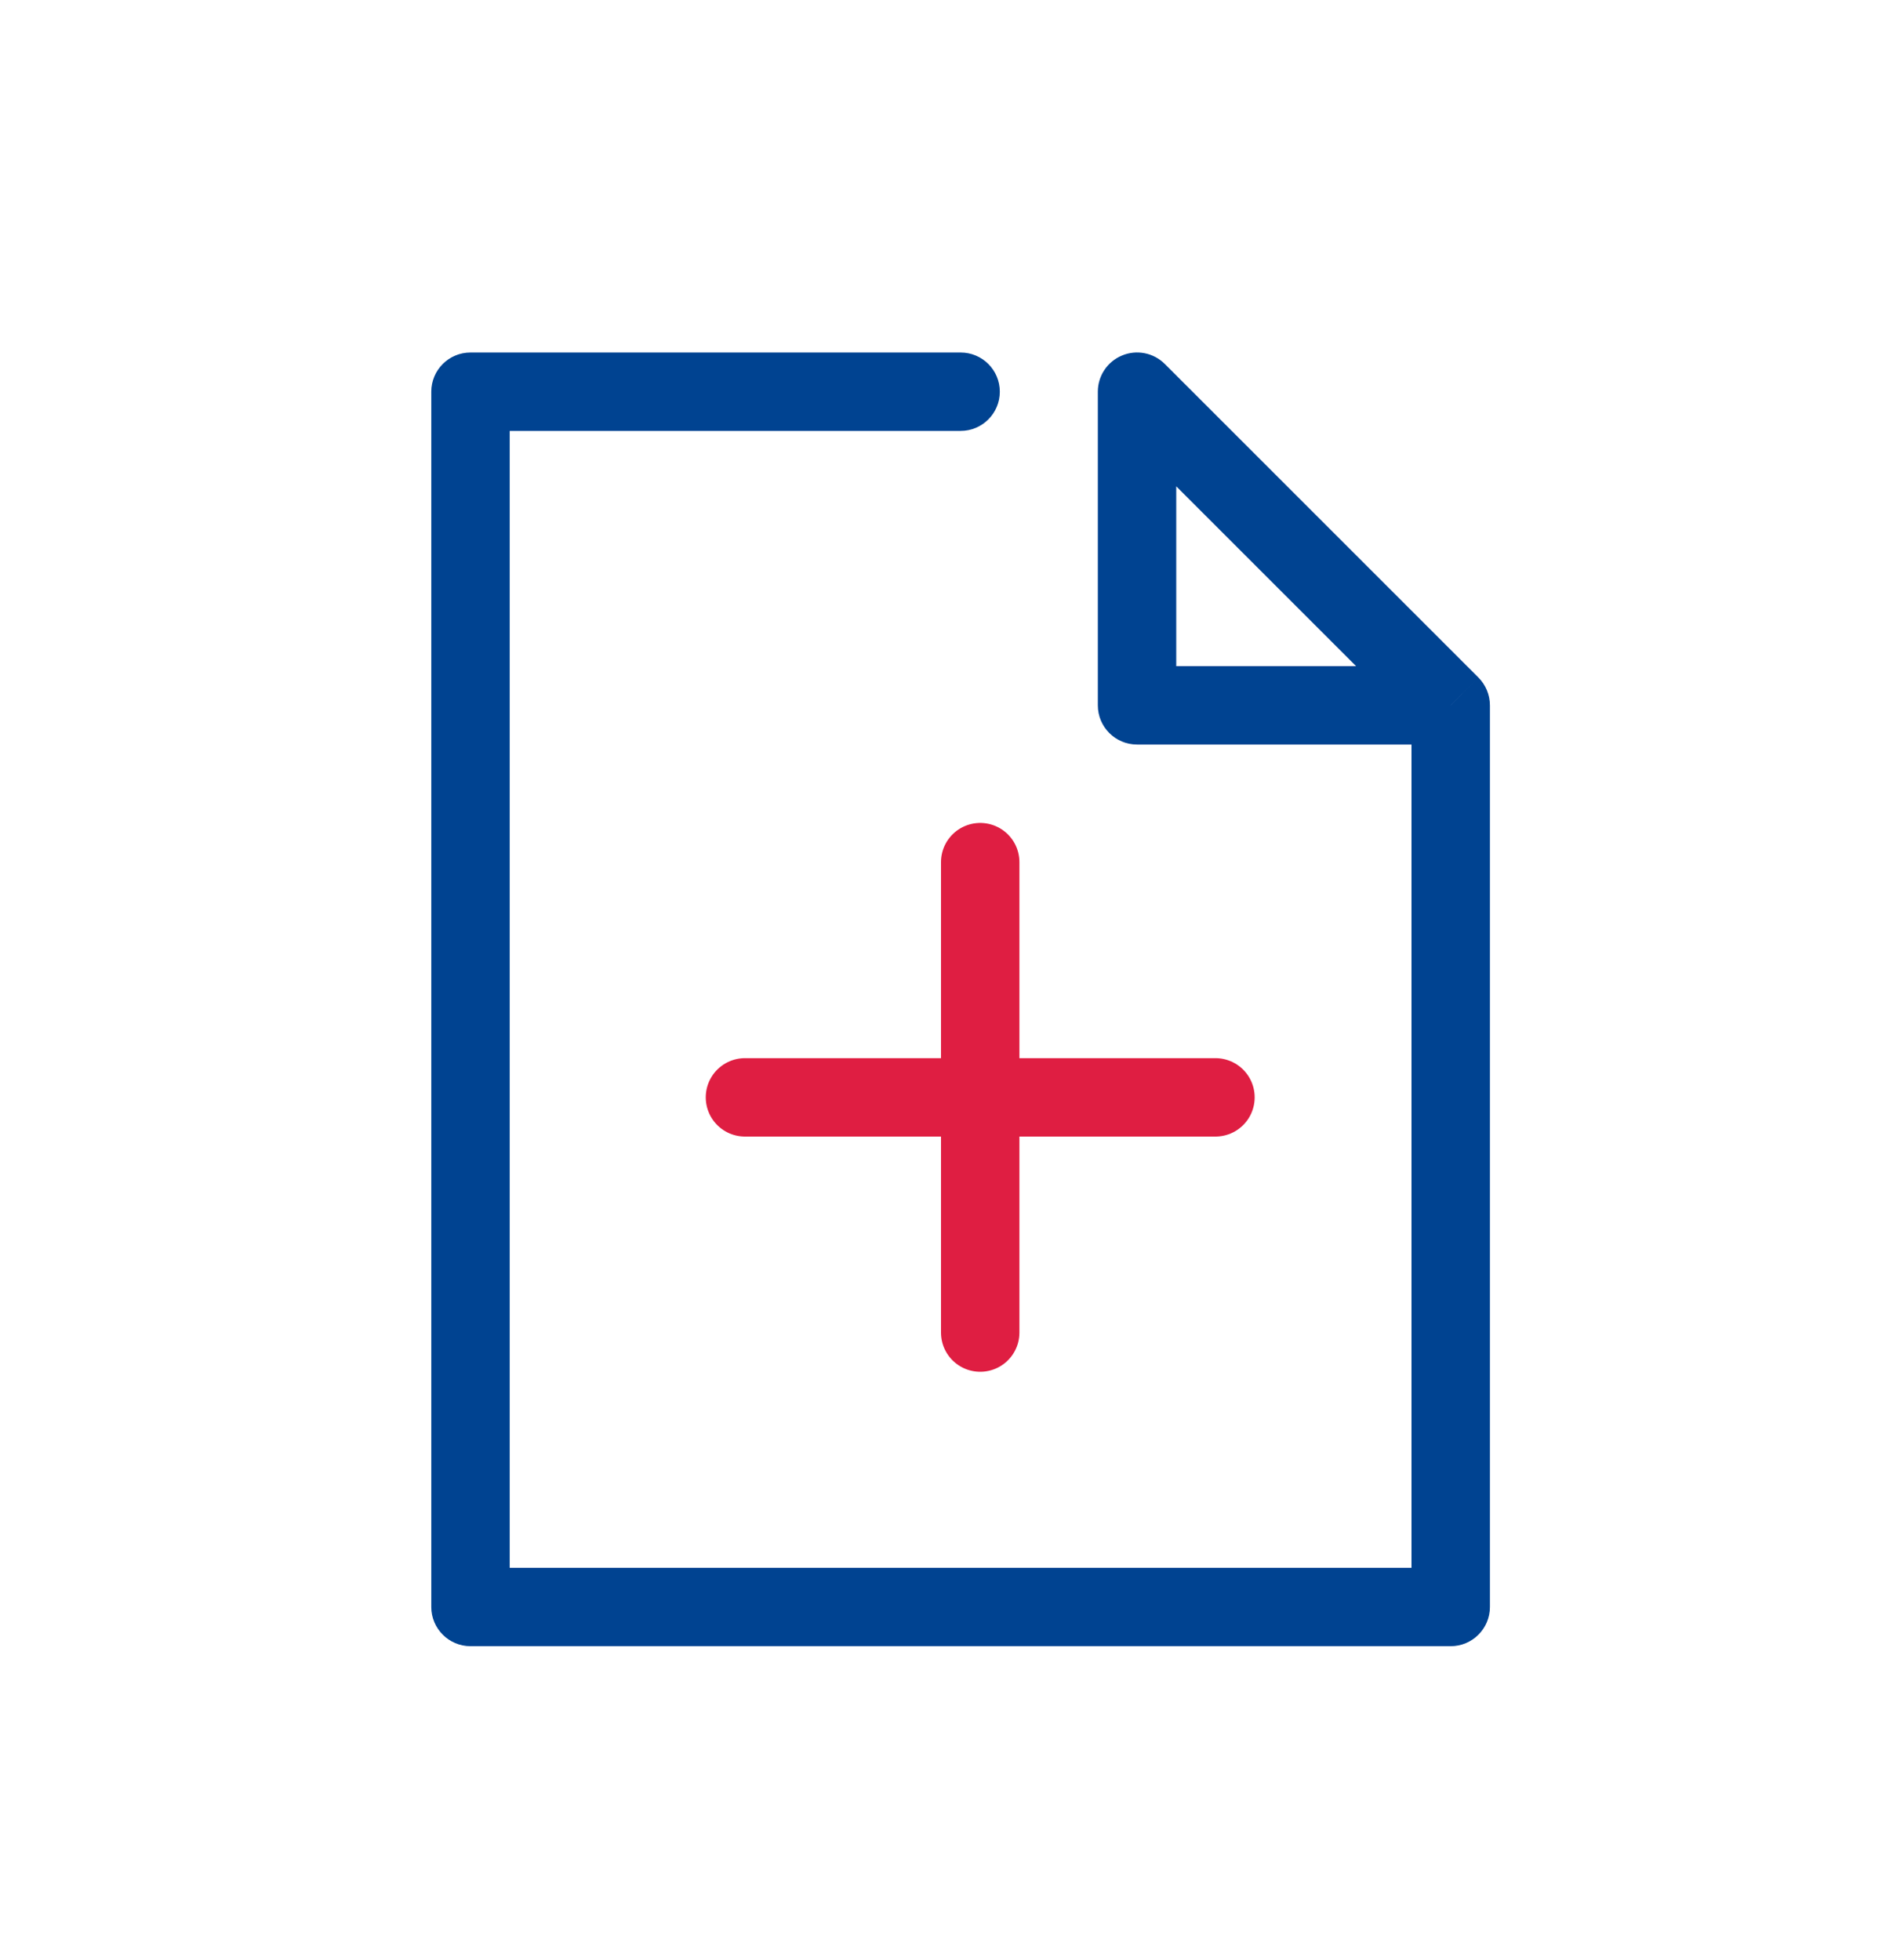 <svg width="24" height="25" viewBox="0 0 24 25" fill="none" xmlns="http://www.w3.org/2000/svg">
<path d="M6 20.496H5.5C5.5 20.772 5.724 20.996 6 20.996V20.496ZM6 4.996V4.496C5.724 4.496 5.5 4.719 5.5 4.996H6ZM18.5 20.496V20.996C18.776 20.996 19 20.772 19 20.496H18.5ZM18.5 8.996H19C19 8.863 18.947 8.736 18.854 8.642L18.5 8.996ZM14.5 4.996L14.854 4.642C14.711 4.499 14.495 4.456 14.309 4.534C14.122 4.611 14 4.793 14 4.996H14.5ZM12.25 5.496C12.526 5.496 12.75 5.272 12.75 4.996C12.75 4.719 12.526 4.496 12.25 4.496V5.496ZM14.5 8.996H14C14 9.272 14.224 9.496 14.5 9.496V8.996ZM6.5 20.496V4.996H5.5V20.496H6.5ZM6 20.996H18.5V19.996H6V20.996ZM19 20.496V8.996H18V20.496H19ZM18.854 8.642L14.854 4.642L14.146 5.349L18.146 9.349L18.854 8.642ZM12.25 4.496H6V5.496H12.25V4.496ZM14 4.996V8.996H15V4.996H14ZM14.5 9.496H16.5V8.496H14.5V9.496ZM16.5 9.496H18.5V8.496H16.5V9.496Z" fill="#004391"/>
<path d="M9.5 13.996H15.5M12.5 10.996V16.996" stroke="#DF1E42" stroke-linecap="round"/>
</svg>
